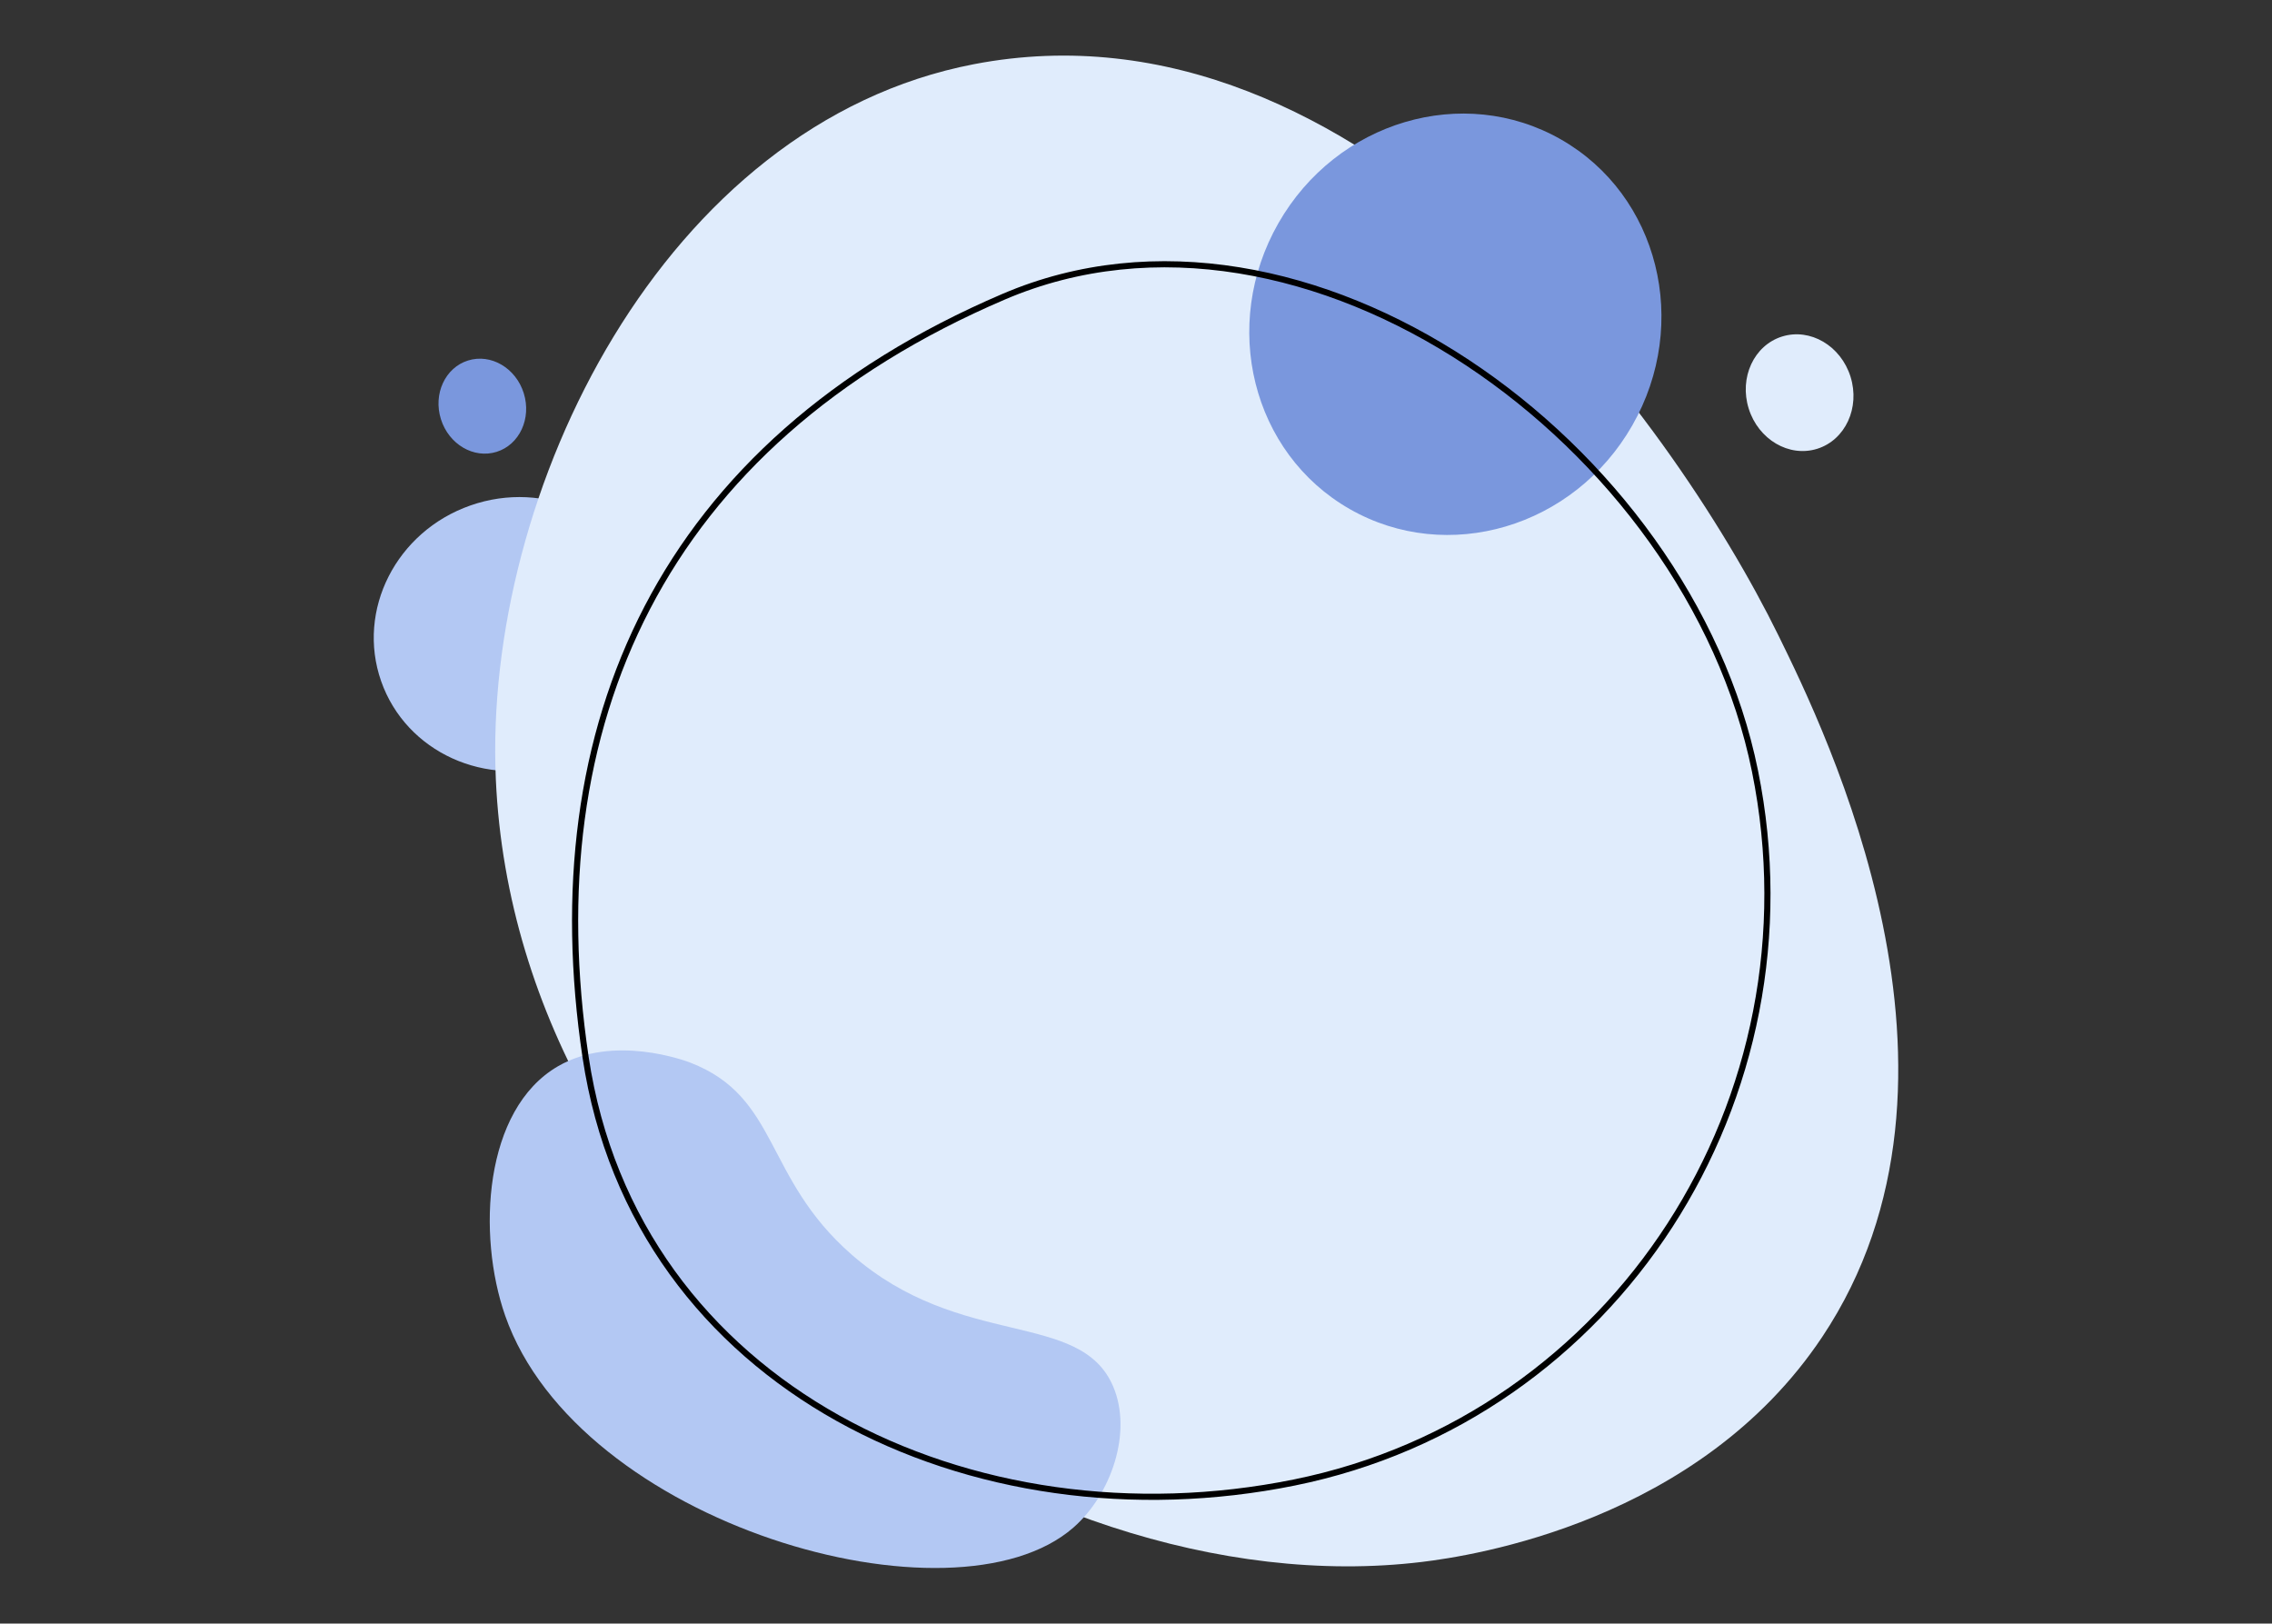 <svg xmlns="http://www.w3.org/2000/svg" viewBox="0 0 1109 792.52"><rect x="0" y="0" width="1109" height="792.52" fill="#333333" stroke="none"/><title>background 9</title><g id="background-12" data-name="background"><ellipse cx="251.638" cy="309.527" rx="69.507" ry="66.546" transform="translate(-88.149 100.544) rotate(-19.297)" fill="#b3c8f3"/><ellipse cx="878.425" cy="191.67" rx="26.04" ry="28.709" transform="translate(-17.179 270.8) rotate(-17.358)" fill="#e0ecfc"/><ellipse cx="235.611" cy="198.272" rx="21.2" ry="23.372" transform="matrix(0.954, -0.298, 0.298, 0.954, -48.423, 79.322)" fill="#7a97dd"/><path d="M694,762.426c24.641-2.977,135.251-19.579,195.466-109.858,84.483-126.665,1.43-295.902-21.355-342.329C815.878,203.805,664.383-4.972,475.41,31.329,324.061,60.402,235.736,240.022,242.028,380.479,252.397,611.939,498.497,786.037,694,762.426Z" fill="#e0ecfc"/><ellipse cx="710.386" cy="158.282" rx="103.902" ry="99.476" transform="translate(220.545 696.573) rotate(-60.259)" fill="#7a97dd"/><path d="M272.336,520.48c27.181-15.767,62.142-2.742,64.697-1.752,43.476,16.864,35.63,56.112,78.72,93.724,53.322,46.543,111.464,26.706,127.569,64.237,9.57,22.302-.885,52.787-19.359,68.937-58.331,50.995-241.759-1.457-277.393-103.454C232.806,602.773,236.047,541.53,272.336,520.48Z" fill="#b3c8f3"/><path d="M285.838,516.05c-24.244-161.934,36.569-299.588,204.176-371.264C636.963,81.943,824.206,216.332,856.64,376.381S788.385,691.908,631.746,723.65,310.018,677.553,285.838,516.05Z" fill="none" stroke="#000" stroke-miterlimit="10" stroke-width="3"/></g></svg>